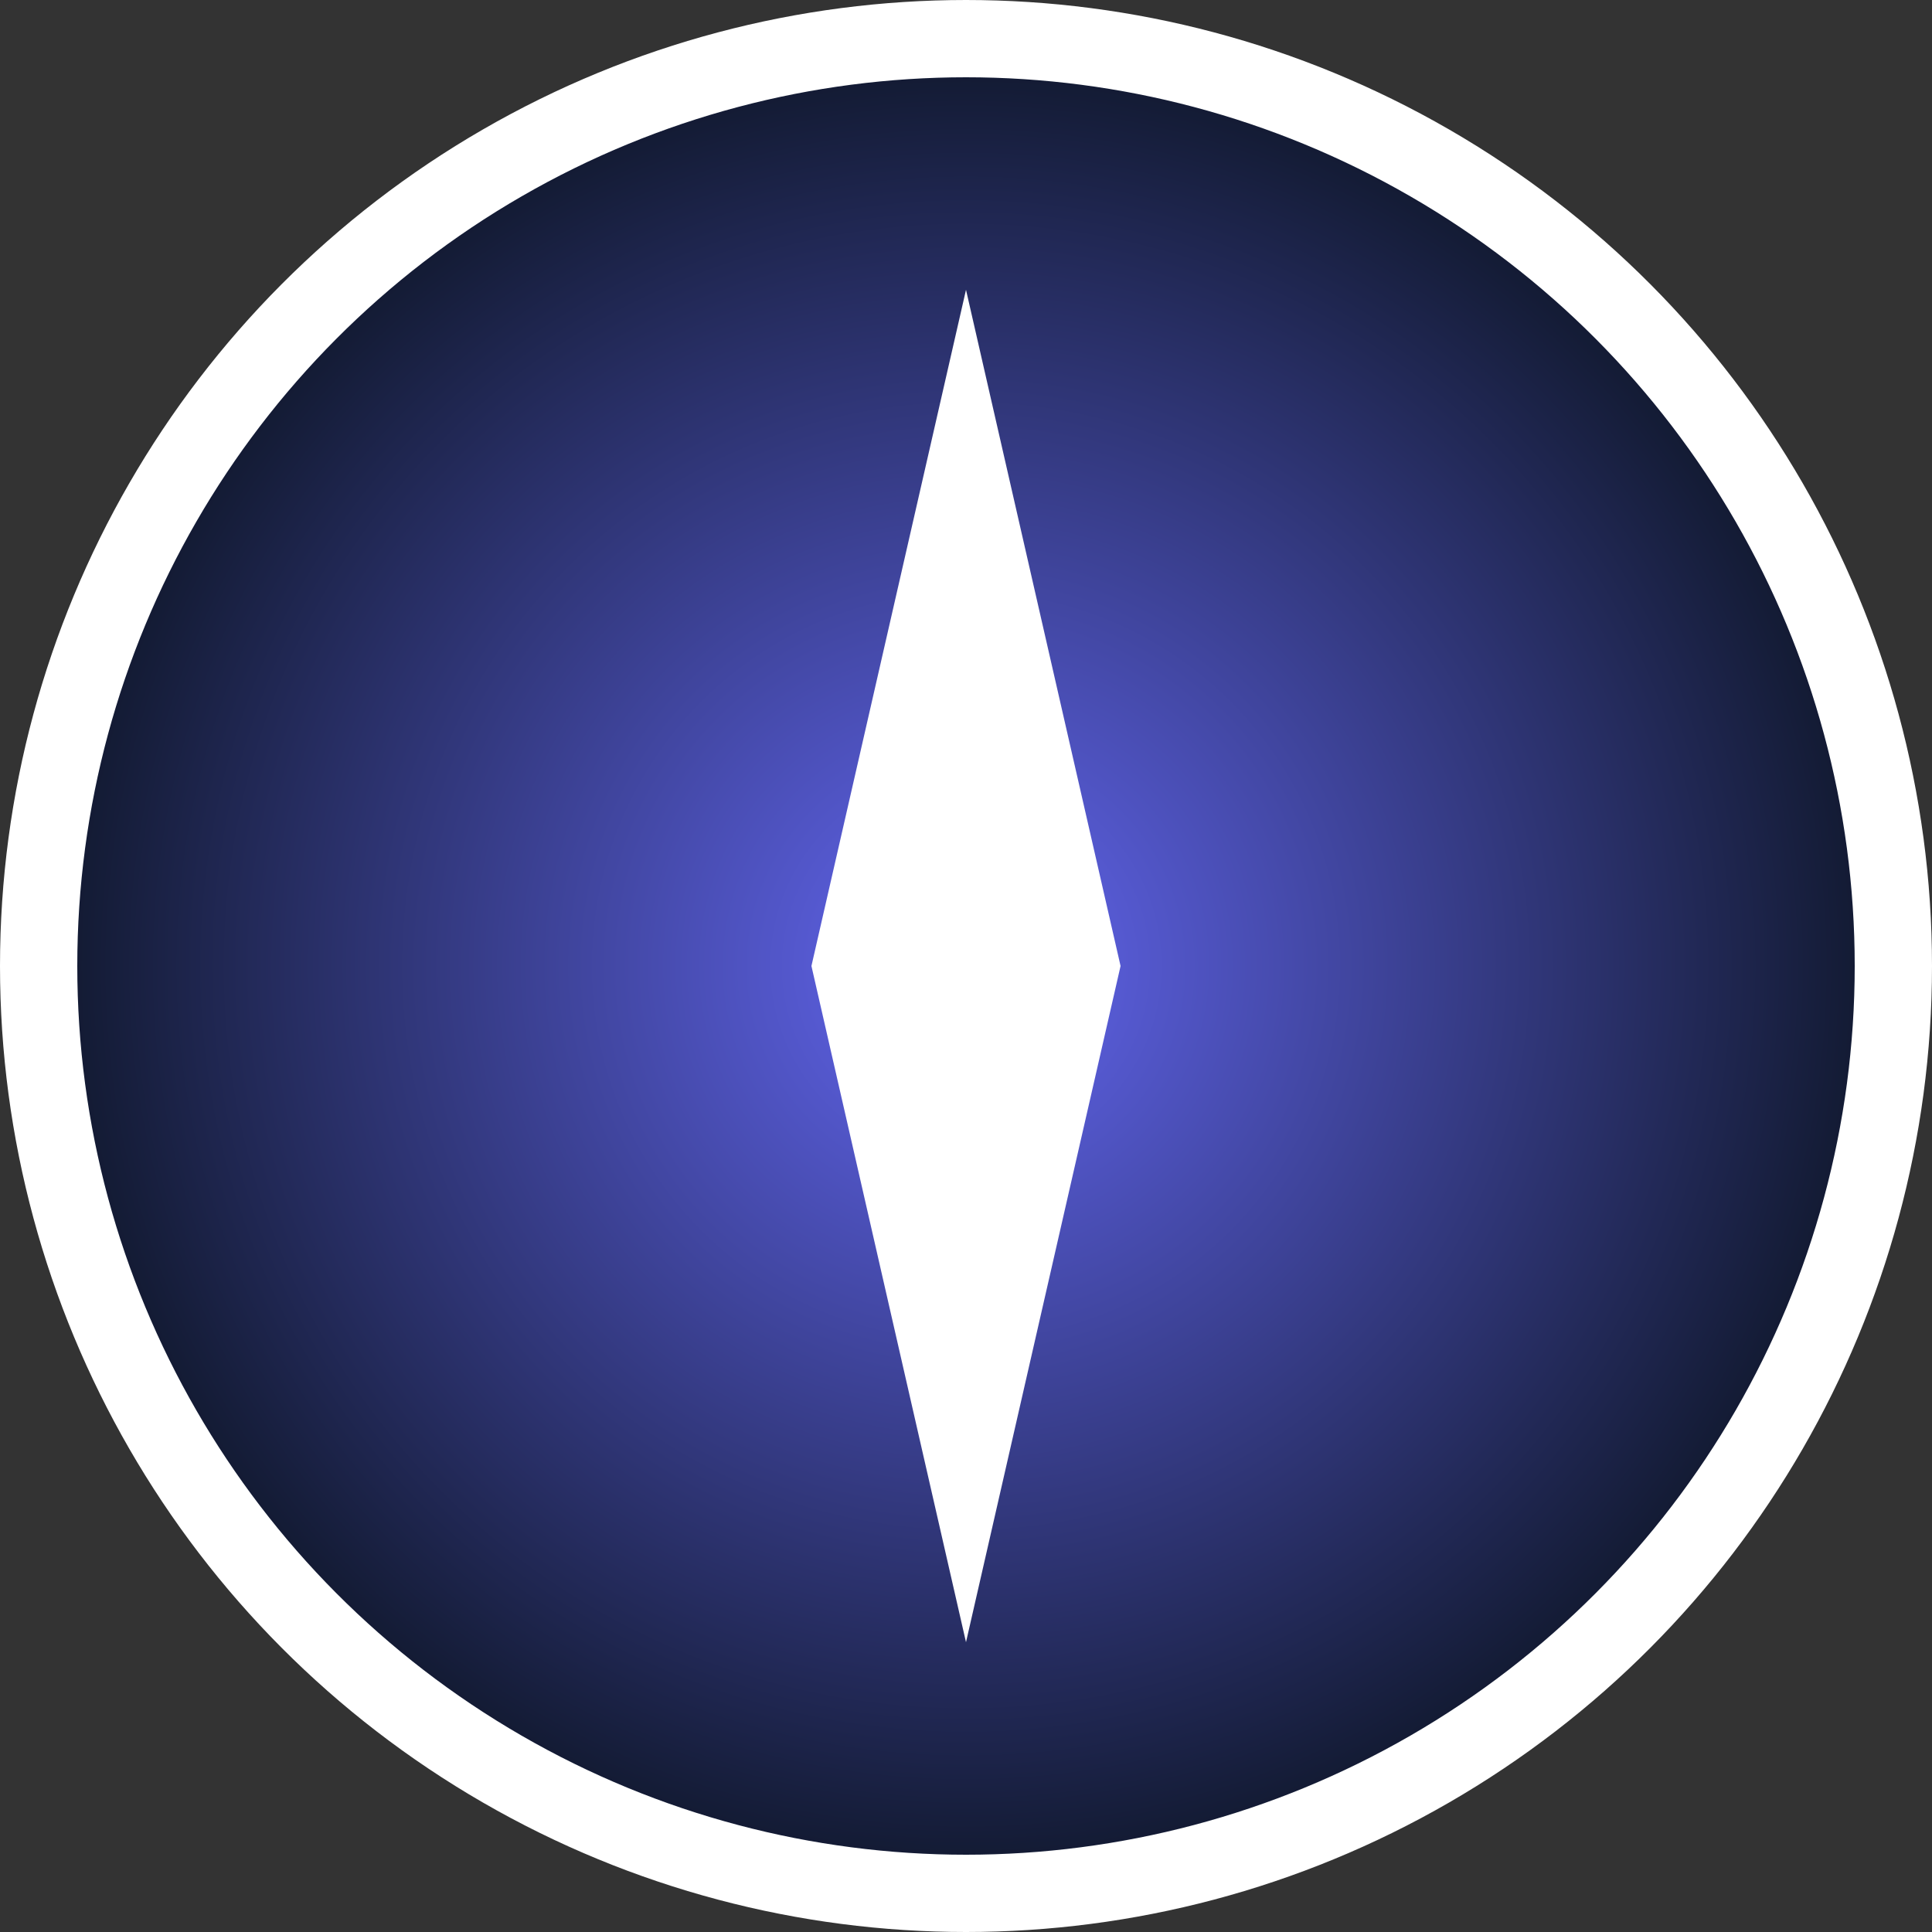 <!-- /public/glyphs/seeker.svg -->
<svg xmlns="http://www.w3.org/2000/svg" viewBox="0 0 100 100" fill="none">
  <rect x="0" y="0" width="100" height="100" fill="#333333" stroke="none"/>
  <circle cx="50" cy="50" r="48" stroke="white" stroke-width="4" fill="url(#grad)" />
  <path d="M50 15 L58 50 L50 85 L42 50 Z" fill="white" />
  <defs>
    <radialGradient id="grad" cx="50%" cy="50%" r="50%" fx="50%" fy="50%">
      <stop offset="0%" stop-color="#6366f1" />
      <stop offset="100%" stop-color="#0f172a" />
    </radialGradient>
  </defs>
</svg>
